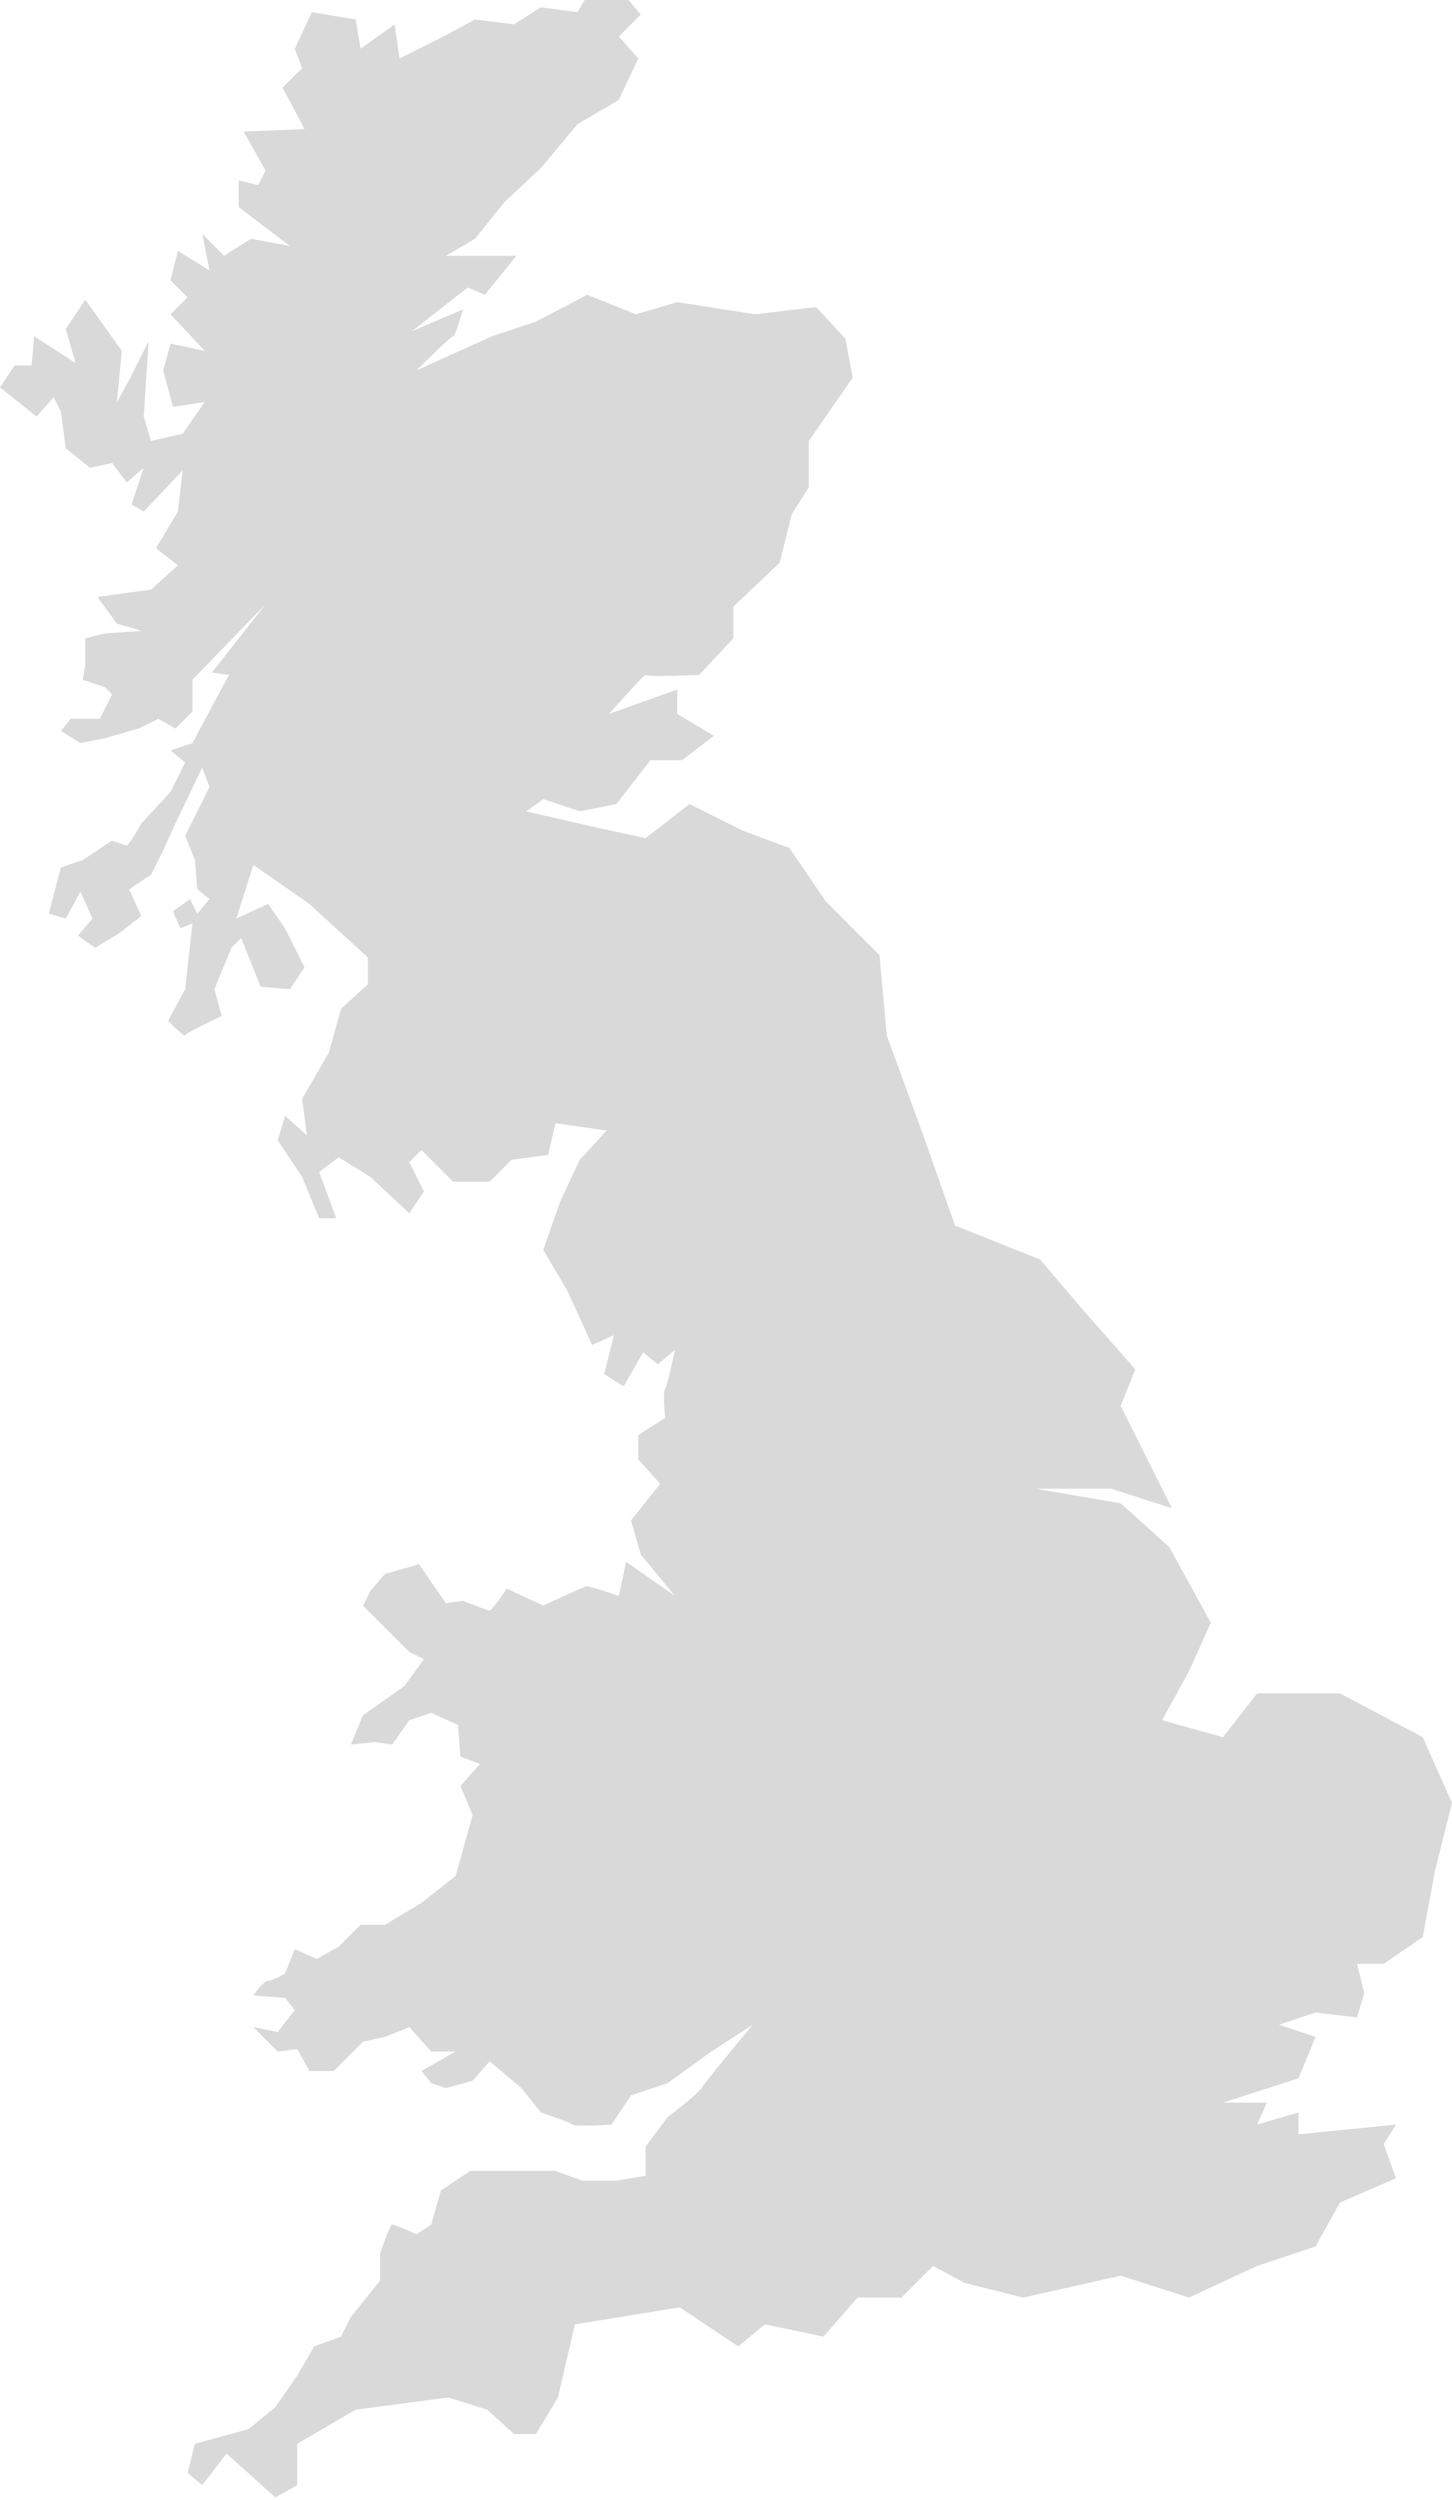 <svg width="298" height="513" viewBox="0 0 298 513" fill="none" xmlns="http://www.w3.org/2000/svg">
<path d="M46.5 503.5L41.5 510L38.5 507.5L40 501.5L45.5 500L51 498.5L56.5 494L61 487.5L64.5 481.5L70 479.5L72 475.5L78 468V462.5C78.667 460.5 80.1 456.5 80.5 456.5C80.9 456.5 84 457.833 85.5 458.5L88.5 456.5L90.5 449.5L96.5 445.5H105.5H114L119.5 447.5H126.5L132.5 446.5V440.5L137 434.5C139.167 432.833 143.6 429.3 144 428.5C144.4 427.7 151.167 419.5 154.5 415.5L146 421L137 427.5L129.5 430L125.5 436C123 436.167 117.9 436.4 117.5 436C117.1 435.6 113 434.167 111 433.5L107 428.5L100.5 423L97 427L91.5 428.5L88.5 427.5L86.5 425L93.5 421H88.5L84 416L79 418L74.5 419L71 422.5L68.5 425H63.5L61 420.5L57 421L52 416L57 417L60.5 412.5L58.5 410L52 409.5C52.667 408.5 54.2 406.5 55 406.5C55.8 406.5 57.667 405.5 58.5 405L60.5 400L65 402L69.5 399.5L74 395H79L86.5 390.5L93.5 385L97 372.5L94.5 366.5L98.5 362L94.5 360.5L94 354L88.5 351.5L84 353L80.5 358L77 357.5L72 358L74.5 352L83 346L87 340.5L84 339L79 334L74.5 329.5L76 326.5L79 323L86 321L91.5 329L95 328.5C96.667 329.167 100.1 330.5 100.5 330.5C100.9 330.5 103 327.5 104 326L111.5 329.5C114.333 328.167 120.1 325.5 120.5 325.5C120.9 325.5 125 326.833 127 327.5L128.5 320.5L138.5 327.5L131.5 319L129.5 312L135.5 304.5L131 299.5V294.5L136.5 291C136.333 289.167 136.1 285.4 136.5 285C136.9 284.6 138 279.5 138.5 277L135 280L132 277.5L128 284.5L124 282L126 274L121.5 276L116.5 265L111.5 256.5L115 246.5L119 238L124.5 232L114 230.5L112.5 237L105 238L100.5 242.5H93L86.5 236L84 238.5L87 244.5L84 249L76 241.5L69.5 237.5L65.5 240.5L69 250H65.5L62 241.5L57 234L58.5 229L63 233L62 225.5L67.5 216L70 207L75.5 202V196.5L63.5 185.5L52 177.5L48.5 188.5L55 185.5L58.5 190.5L62.5 198.5L59.5 203L53.5 202.5L49.5 192.5L47.5 194.5L44 203L45.5 208.5C43 209.667 38 212.1 38 212.5C38 212.9 35.667 210.667 34.5 209.5L38 203L39.5 189.5L37 190.5L35.5 187L39 184.5L40.5 187.5L43 184.5L40.5 182.5L40 176.5L38 171.5L39.5 168.5L43 161.5L41.5 157.5L36 169L33.5 174.5L31 179.5L26.5 182.5L29 188L24.5 191.5L19.5 194.5L16 192L19 188.5L16.5 183L13.5 188.5L10 187.5L12.5 178L17 176.5L23 172.5C23.833 172.833 25.6 173.5 26 173.5C26.4 173.5 28.167 170.5 29 169L35 162.5L38 156.5L35 154L39.5 152.5L43.5 145L47 138.5L43.5 138L54.5 124L39.5 139.5V146L36 149.5L32.5 147.5L28.5 149.5L21.5 151.5L16.5 152.5L12.5 150L14.5 147.5H20.5L23 142.5L21.5 141L17 139.5L17.5 136.5V131L21.5 130C23.833 129.833 28.6 129.5 29 129.5C29.4 129.5 25.833 128.5 24 128L20 122.5L31 121L36.5 116L32 112.5L36.5 105L37.5 96.5L29.5 105L27 103.5L29.5 96L26 99L23 95L18.5 96L13.5 92L12.5 84.5L11 81.5L7.5 85.5L0 79.5L3 75H6.5L7 69L15.5 74.5L13.5 67.5L17.5 61.5L25 72L24 82.5L26.5 78L30.5 70L29.5 85.5L31 90.5L37.5 89L42 82.5L35.5 83.5L33.5 76L35 70.5L42 72L35 64.5L38.5 61L35 57.5L36.5 51.5L43 55.5L41.5 48L46 52.5L51.5 49L59.5 50.5L49 42.5V37L53 38L54.5 35L50 27L62.5 26.5L58 18L62 14L60.5 10L64 2.5L73 4L74 10L81 5L82 12L91 7.5L97.5 4L105.5 5L111 1.5L118.5 2.5L120 0H129L131.5 3L127 7.5L131 12L127 20.5L118.5 25.5L111 34.5L103.5 41.5L97.5 49L91.5 52.5H106L99.5 60.5L96 59L84.5 68L95 63.5C94.5 65.333 93.4 69 93 69C92.6 69 87.833 73.667 85.5 76L101 69L110 66L120.5 60.5L130.5 64.5L139 62L155 64.5L167.5 63L173.5 69.5L175 77.5L166 90.5V100L162.5 105.5L160 115.5L150.5 124.5V131L143.5 138.5C139.833 138.667 132.5 138.9 132.5 138.5C132.5 138.1 127.5 143.667 125 146.5L139 141.5V146.5L146.5 151L140 156H133.5L126.5 165L119 166.5L111.5 164L108 166.5L121 169.5L132.5 172L141.5 165L147.5 168L152.5 170.5L162 174L169.5 185L180.5 196L182 212.5L189.5 233L196 251.5L213.5 258.5L222 268.5L233 281L230 288.5L240.5 309.5L228 305.5H212.5L230 308.5L240 317.5L248.5 333L244 343L238.5 353L251 356.5L258 347.5H275L292 356.5L298 370L294.5 384L292 397.5L284 403H278.5L280 409L278.5 414L270 413L262.5 415.5L270 418L266.5 426.5L251 431.5H260L258 436L266.5 433.5V438L286.5 436L284 440L286.5 447L275 452L270 461L258 465L244 471.5L230 467L210 471.5L198 468.5L191.5 465L185 471.5H176L169 479.5L157 477L151.5 481.5L139.5 473.5L118 477L114.5 492L110 499.5H105.5L100 494.5L92 492L73 494.5L61 501.5V510L56.5 512.5L46.5 503.5Z" fill="#D9D9D9"/>
</svg>
